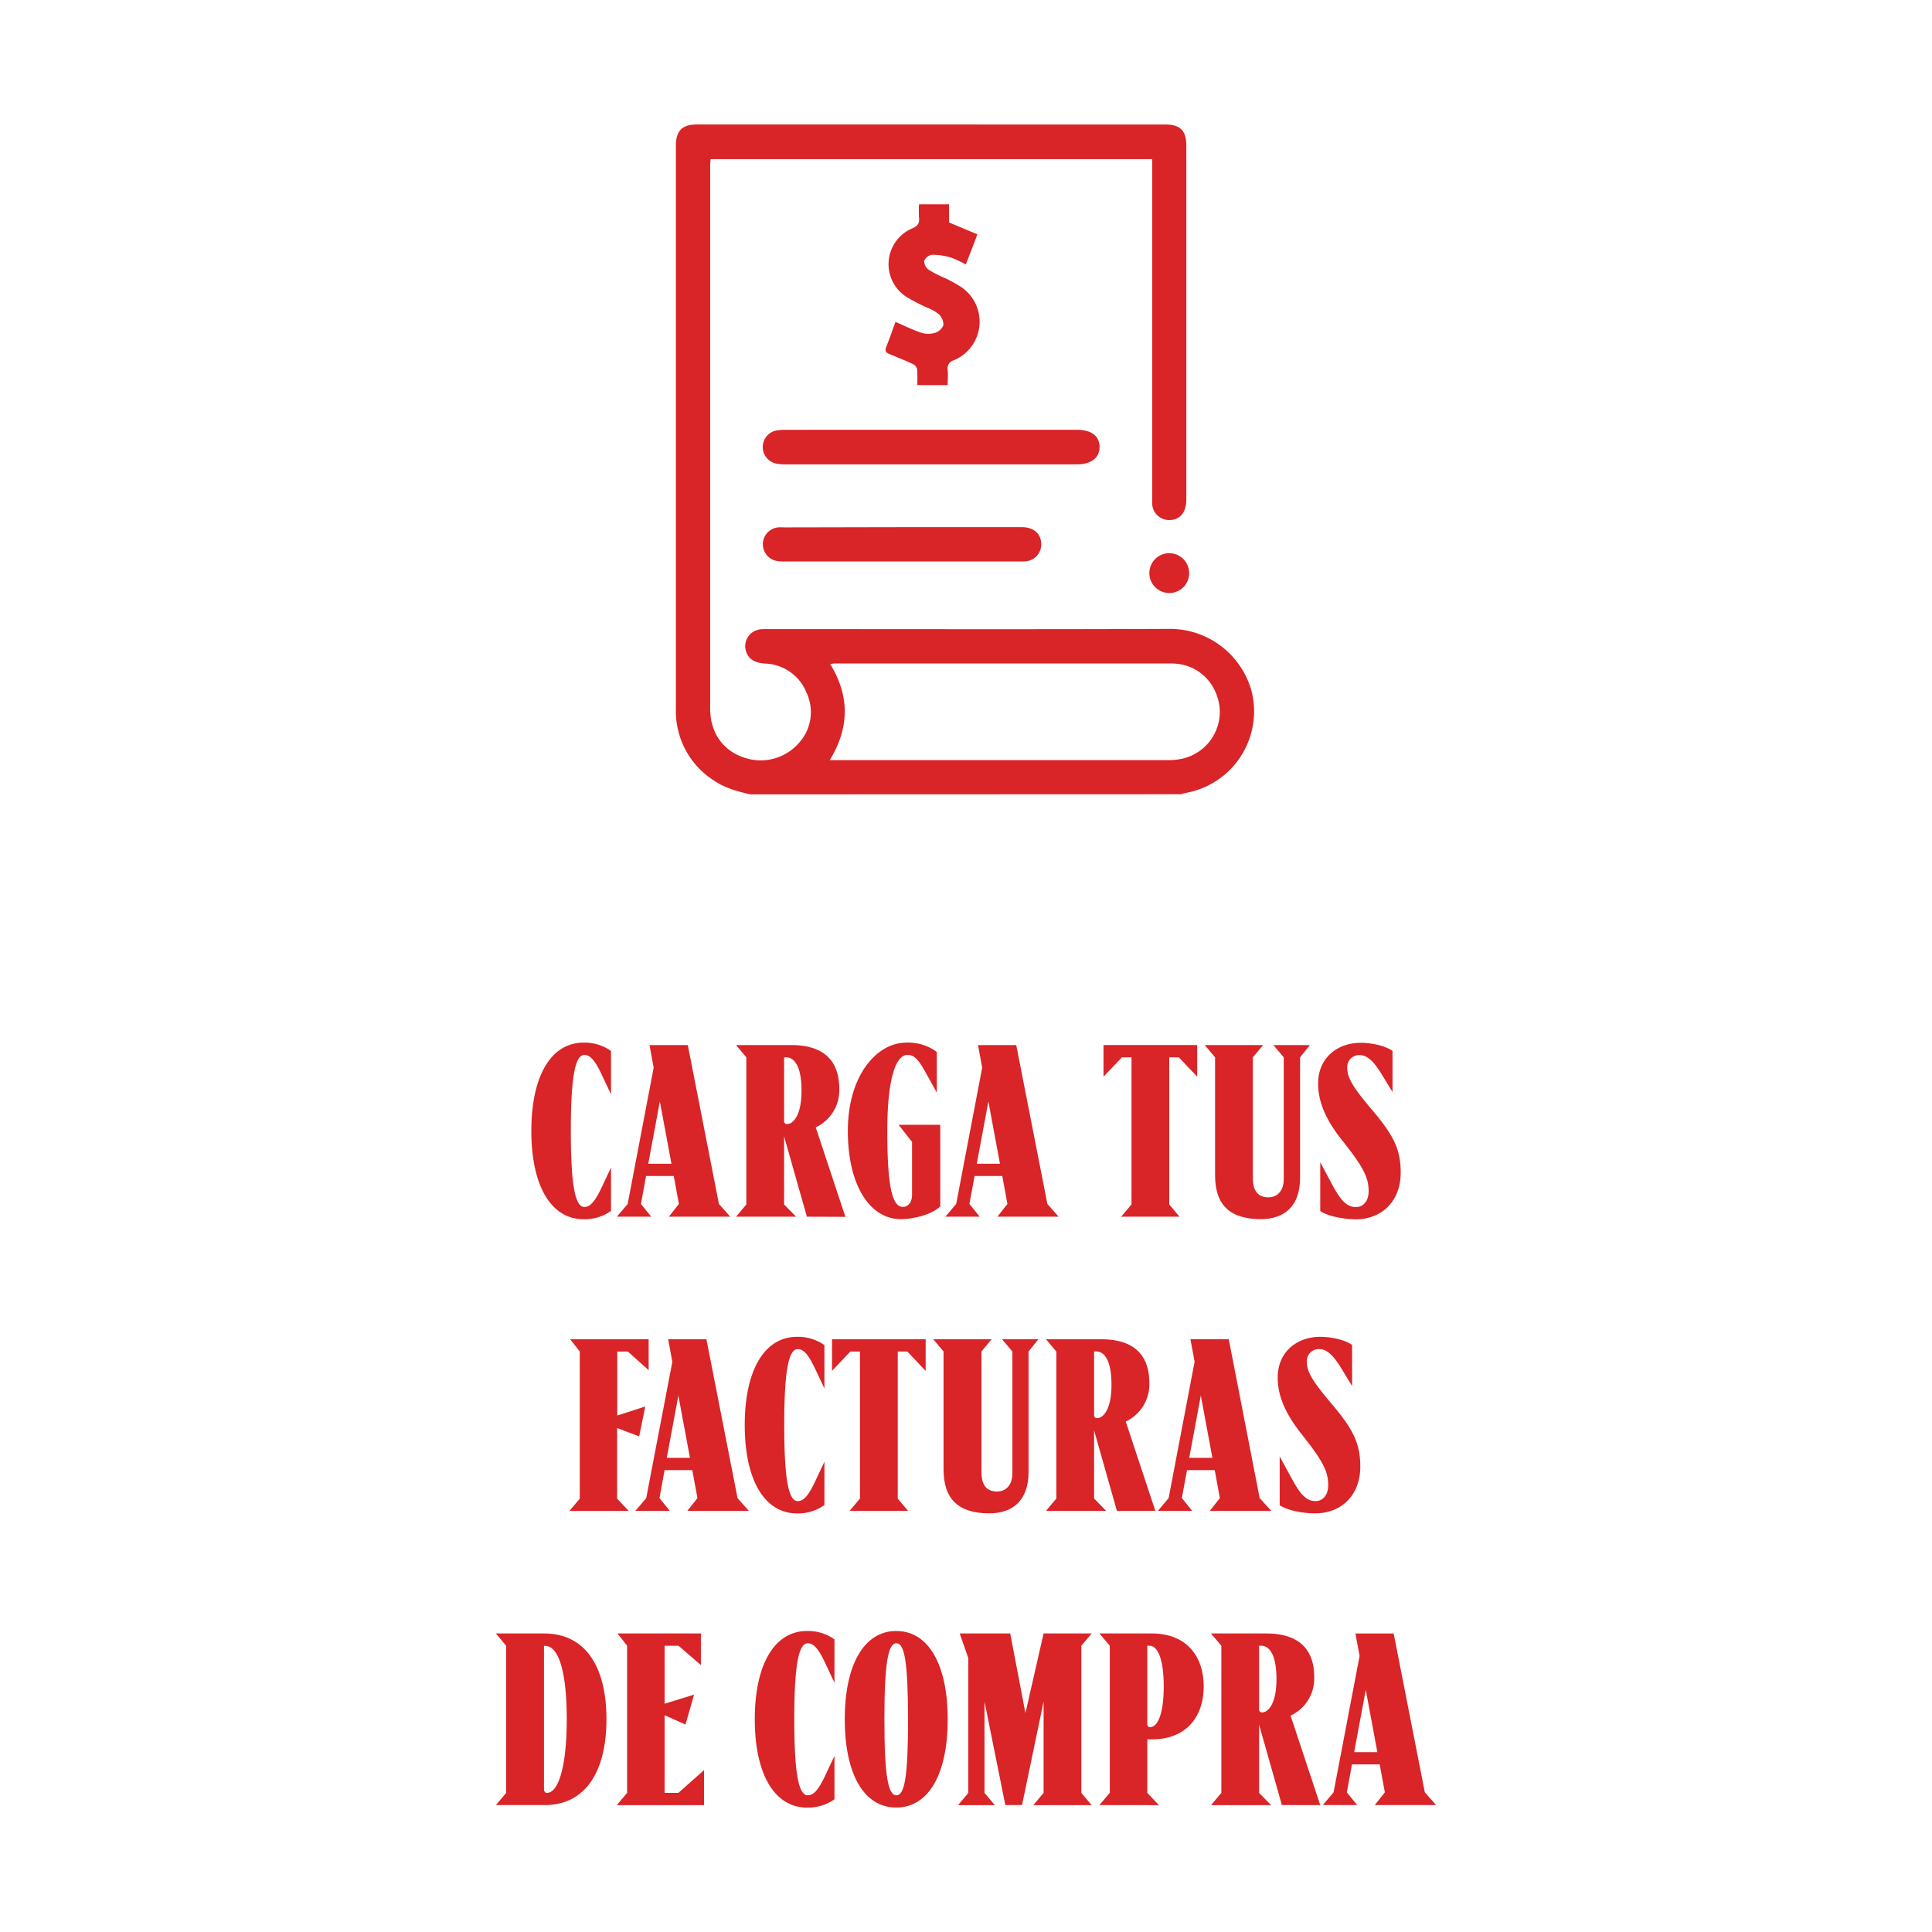 <svg id="Capa_1" data-name="Capa 1" xmlns="http://www.w3.org/2000/svg" viewBox="0 0 500 500"><defs><style>.cls-1{fill:#d92428;}</style></defs><path class="cls-1" d="M194.22,205.59c-3.3-.76-6.56-1.61-9.41-3.56a21.29,21.29,0,0,1-9.89-18.57V37.69c0-3.84,1.63-5.47,5.43-5.47H301.58c3.84,0,5.44,1.59,5.44,5.43v91.59c0,3.33-1.59,5.29-4.31,5.35a4.38,4.38,0,0,1-4.51-4c-.06-.67,0-1.35,0-2V41.19H183.89c0,.56-.1,1.05-.1,1.54q0,70.35,0,140.69c0,6,3.14,10.6,8.35,12.49a13.15,13.15,0,0,0,14.75-3.78,11.82,11.82,0,0,0,1.84-12.86A12,12,0,0,0,198,171.73c-2.71-.2-4.23-1.11-4.91-3.11a4.38,4.38,0,0,1,3.64-5.74,16.43,16.43,0,0,1,1.86-.07c34.59,0,69.19.09,103.78-.05A21.91,21.91,0,0,1,324,179.23a21.46,21.46,0,0,1-17.25,26,11,11,0,0,0-1.12.32Zm20.52-8.87h1.59q43.08,0,86.17,0a16,16,0,0,0,3.85-.46A12.45,12.45,0,0,0,315.63,183c-.82-6.6-5.87-11.28-12.44-11.29q-43.59,0-87.19,0a9.39,9.39,0,0,0-1.15.14C219.91,180.13,219.89,188.27,214.74,196.72Z"/><path class="cls-1" d="M241.12,111.23h37.59c3.7,0,5.81,1.58,5.86,4.38s-2.13,4.56-5.87,4.56H203.18a11.07,11.07,0,0,1-2.51-.24,4.37,4.37,0,0,1,.17-8.5,12.39,12.39,0,0,1,2.36-.19Q222.16,111.22,241.12,111.23Z"/><path class="cls-1" d="M231.76,83.31c2.31,1,4.47,2.07,6.74,2.83a6.06,6.06,0,0,0,3.48,0,3.42,3.42,0,0,0,2.18-2A3.87,3.87,0,0,0,243,81.34a11.75,11.75,0,0,0-3.07-1.73,48.91,48.91,0,0,1-5.38-2.8A10.06,10.06,0,0,1,236.1,59.1c1.35-.61,1.92-1.26,1.74-2.72a31.36,31.36,0,0,1,0-3.51h7.76v4.7l7.35,3.07c-1.05,2.77-2,5.24-3,7.81a25.35,25.35,0,0,0-3.84-1.79,17,17,0,0,0-4.94-.73,2.68,2.68,0,0,0-2,1.61,2.89,2.89,0,0,0,1.18,2.28,28.5,28.5,0,0,0,3.89,2,35.88,35.88,0,0,1,4.44,2.42,10.81,10.81,0,0,1-1.83,19,2.15,2.15,0,0,0-1.59,2.49c.12,1.27,0,2.56,0,3.94h-7.87a38.25,38.25,0,0,0-.05-4.15,2,2,0,0,0-1.06-1.29c-2.08-1-4.22-1.79-6.32-2.71-.81-.35-.94-.92-.6-1.78C230.28,87.52,231,85.29,231.76,83.31Z"/><path class="cls-1" d="M233.51,136.43q15.47,0,30.95,0c3,0,4.86,1.6,5,4.13a4.39,4.39,0,0,1-3.74,4.68,5.71,5.71,0,0,1-1,.06q-31.22,0-62.41,0a6,6,0,0,1-2-.32,4.39,4.39,0,0,1,1.06-8.49c.67-.06,1.35,0,2,0Z"/><path class="cls-1" d="M302.68,153.47a5.15,5.15,0,1,1,5.07-5.23A5.12,5.12,0,0,1,302.68,153.47Z"/><path class="cls-1" d="M137.51,292.67c0-14.27,5.14-22.84,13.51-22.84a11.76,11.76,0,0,1,7.11,2.16v11.23l-2.35-5c-1.84-3.93-3.1-5.2-4.56-5.2-2.42,0-3.49,5.9-3.49,19.67s1.07,19.67,3.49,19.67c1.46,0,2.72-1.27,4.56-5.2l2.35-5v11.23a11.83,11.83,0,0,1-7.11,2.15C142.65,315.51,137.51,307,137.51,292.67Z"/><path class="cls-1" d="M173.1,314.88l2.6-3.3-1.33-7.23H167.2l-1.33,7.23,2.66,3.3h-8.88l2.79-3.3,6.73-35.28-1.08-5.84H178l8.06,41.12,2.92,3.3Zm-5.33-13.71h6l-3-16.11Z"/><path class="cls-1" d="M208.82,314.88l-5.9-20.81v17.64l3.11,3.17H190.49l2.66-3.17V273.64l-2.66-3.18h14.27c8.44,0,12.44,4.06,12.44,11.3a10.59,10.59,0,0,1-6.09,10l7.68,23.16Zm-5.9-41.24v16.43a.74.74,0,0,0,.83.83c1.33,0,3.68-1.91,3.68-8.63,0-7.17-2.35-8.63-3.94-8.63Z"/><path class="cls-1" d="M219.42,292.67c0-14.27,7.42-22.84,15.16-22.84a12.37,12.37,0,0,1,7.87,2.41v10.53l-2.85-5.14c-1.84-3.3-2.92-4.63-4.76-4.63-2.92,0-5.21,5.9-5.21,19.67s1.15,19.67,4,19.67c1.33,0,2.41-1.08,2.41-3.17V295.53l-3.49-4.44h10.79v21.13c-2.22,2.15-7,3.29-10.22,3.29C225.26,315.51,219.42,307,219.42,292.67Z"/><path class="cls-1" d="M258.12,314.88l2.6-3.3-1.33-7.23h-7.17l-1.33,7.23,2.66,3.3h-8.88l2.79-3.3,6.73-35.28-1.08-5.84H263l8.06,41.12,2.91,3.3Zm-5.33-13.71h6l-3-16.11Z"/><path class="cls-1" d="M305.07,273.64H302.6v38.07l2.66,3.17h-15.1l2.67-3.17V273.64h-2.48l-4.76,5v-8.19h24.24v8.19Z"/><path class="cls-1" d="M314.46,304.16V273.64l-2.67-3.18H326.9l-2.67,3.18v31.28c0,3.36,1.46,4.95,4,4.95s4-1.91,4-4.7V273.64l-2.67-3.18H339l-2.54,3.18v31.15c0,7.49-4.18,10.72-10.15,10.72C318.46,315.51,314.46,312,314.46,304.16Z"/><path class="cls-1" d="M341.68,313.42V300.79L345,307c1.9,3.43,3.43,5.39,5.9,5.39,2,0,3.3-1.65,3.3-4.12,0-3.49-1.33-6.22-6.79-13.07-4.63-5.78-6.28-10.41-6.28-14.79,0-6.72,5.08-10.53,11-10.53,2.92,0,6.35.76,8.25,2.09v10.66l-2.54-4.18c-2.28-3.81-4-5.4-6-5.4a3.1,3.1,0,0,0-3.18,3.17c0,2.42,1,4.64,6.35,10.92,5.71,6.72,7.49,10.34,7.49,16.37,0,7.23-4.76,12.05-11.68,12.05C347.39,315.51,343.58,314.69,341.68,313.42Z"/><path class="cls-1" d="M162.48,349.77h-2.73v16.56L167,364l-1.58,7.74-5.71-2.16v18.27l3,3.18H147.37l2.67-3.18V349.77l-2.48-3.17h20.31v8Z"/><path class="cls-1" d="M177.89,391l2.61-3.3-1.34-7.24H172l-1.33,7.24,2.67,3.3h-8.89l2.79-3.3L174,352.44l-1.08-5.84h9.9l8.06,41.12,2.92,3.3Zm-5.33-13.71h6l-3-16.12Z"/><path class="cls-1" d="M192.74,368.81c0-14.28,5.14-22.84,13.52-22.84a11.82,11.82,0,0,1,7.1,2.15v11.23l-2.35-5c-1.84-3.93-3.1-5.2-4.56-5.2-2.42,0-3.49,5.9-3.49,19.67s1.07,19.67,3.49,19.67c1.46,0,2.72-1.27,4.56-5.21l2.35-5v11.23a11.75,11.75,0,0,1-7.1,2.16C197.88,391.65,192.74,383.08,192.74,368.81Z"/><path class="cls-1" d="M234.81,349.77h-2.48v38.07L235,391H219.89l2.67-3.18V349.77h-2.48l-4.75,5V346.6h24.23v8.19Z"/><path class="cls-1" d="M244.19,380.29V349.77l-2.66-3.17h15.1L254,349.77v31.28c0,3.37,1.45,4.95,4,4.95s4-1.9,4-4.69V349.77l-2.66-3.17h9.39l-2.54,3.17v31.16c0,7.48-4.19,10.72-10.15,10.72C248.19,391.65,244.19,388.1,244.19,380.29Z"/><path class="cls-1" d="M289.05,391l-5.9-20.82v17.64l3.11,3.18H270.71l2.67-3.18V349.77l-2.67-3.17H285c8.44,0,12.44,4.06,12.44,11.29a10.59,10.59,0,0,1-6.1,10L299,391Zm-5.9-41.25v16.44a.73.73,0,0,0,.82.82c1.34,0,3.68-1.9,3.68-8.63,0-7.17-2.34-8.63-3.93-8.63Z"/><path class="cls-1" d="M313.1,391l2.6-3.3-1.33-7.24H307.2l-1.34,7.24,2.67,3.3h-8.88l2.79-3.3,6.72-35.28-1.08-5.84H318L326,387.72,329,391Zm-5.33-13.71h6l-3-16.12Z"/><path class="cls-1" d="M331.18,389.56V376.93l3.36,6.15c1.9,3.43,3.43,5.4,5.9,5.4,2,0,3.3-1.65,3.3-4.13,0-3.49-1.33-6.21-6.79-13.07-4.63-5.77-6.28-10.4-6.28-14.78,0-6.73,5.08-10.53,11-10.53,2.92,0,6.35.76,8.25,2.09v10.66l-2.54-4.19c-2.28-3.81-4-5.39-6-5.39a3.1,3.1,0,0,0-3.18,3.17c0,2.41,1,4.63,6.35,10.91,5.71,6.73,7.49,10.35,7.49,16.37,0,7.24-4.76,12.06-11.68,12.06C336.89,391.65,333.08,390.83,331.18,389.56Z"/><path class="cls-1" d="M128.34,467.15,131,464V425.91l-2.67-3.17h12.5c10.54,0,16.12,8.37,16.12,22.2s-5.65,22.21-15.93,22.21Zm18.34-22.21c0-11.48-1.84-19-5.65-19h-.25V463c0,.57.25,1,.76,1C144.71,464,146.68,456.49,146.68,444.94Z"/><path class="cls-1" d="M175.55,464l6.66-5.9v9.07H159.62l2.67-3.17V425.91l-2.48-3.17h21.58v8.18l-5.78-5H172v15l7.62-2.35-2.22,7.74-5.4-2.41V464Z"/><path class="cls-1" d="M195.34,444.94c0-14.27,5.14-22.84,13.51-22.84a11.83,11.83,0,0,1,7.11,2.16v11.23l-2.35-5c-1.84-3.94-3.1-5.21-4.56-5.21-2.42,0-3.49,5.9-3.49,19.67s1.07,19.67,3.49,19.67c1.46,0,2.72-1.27,4.56-5.2l2.35-5v11.23a11.83,11.83,0,0,1-7.11,2.16C200.48,467.79,195.34,459.22,195.34,444.94Z"/><path class="cls-1" d="M218.62,444.94c0-13.83,4.83-22.84,13.33-22.84s13.32,9,13.32,22.84-4.75,22.85-13.32,22.85S218.62,458.78,218.62,444.94Zm16.37,0c0-14.65-.88-19.67-3-19.67s-3.11,5-3.11,19.67.95,19.67,3.11,19.67S235,459.6,235,444.94Z"/><path class="cls-1" d="M279.85,425.91V464l2.67,3.17h-15.1l2.66-3.17V440.37l-5.58,26.78h-4.32l-5.39-26.78V464l2.66,3.17h-9.51L250.6,464V429.14l-2.22-6.4h13.07l3.93,20.62,4.7-20.62h12.44Z"/><path class="cls-1" d="M284.54,467.15l2.67-3.17V425.91l-2.67-3.17h13.52c8.95,0,13.45,5.83,13.45,13.7s-4.5,13.71-13.45,13.71h-1.14V464l3,3.17Zm12.38-21a.71.71,0,0,0,.76.82c1.9,0,3.49-3.36,3.49-10.53s-1.59-10.53-3.68-10.53h-.57Z"/><path class="cls-1" d="M331.75,467.15l-5.9-20.81V464l3.11,3.17H313.41l2.67-3.17V425.91l-2.67-3.17h14.28c8.44,0,12.43,4.06,12.43,11.29A10.57,10.57,0,0,1,334,444l7.68,23.16Zm-5.9-41.24v16.43a.74.74,0,0,0,.82.83c1.34,0,3.68-1.91,3.68-8.63,0-7.17-2.34-8.63-3.93-8.63Z"/><path class="cls-1" d="M355.79,467.15l2.61-3.3-1.34-7.23h-7.17l-1.33,7.23,2.67,3.3h-8.89l2.79-3.3,6.73-35.28-1.08-5.83h9.9l8.06,41.11,2.92,3.3Zm-5.33-13.7h6l-3-16.12Z"/></svg>